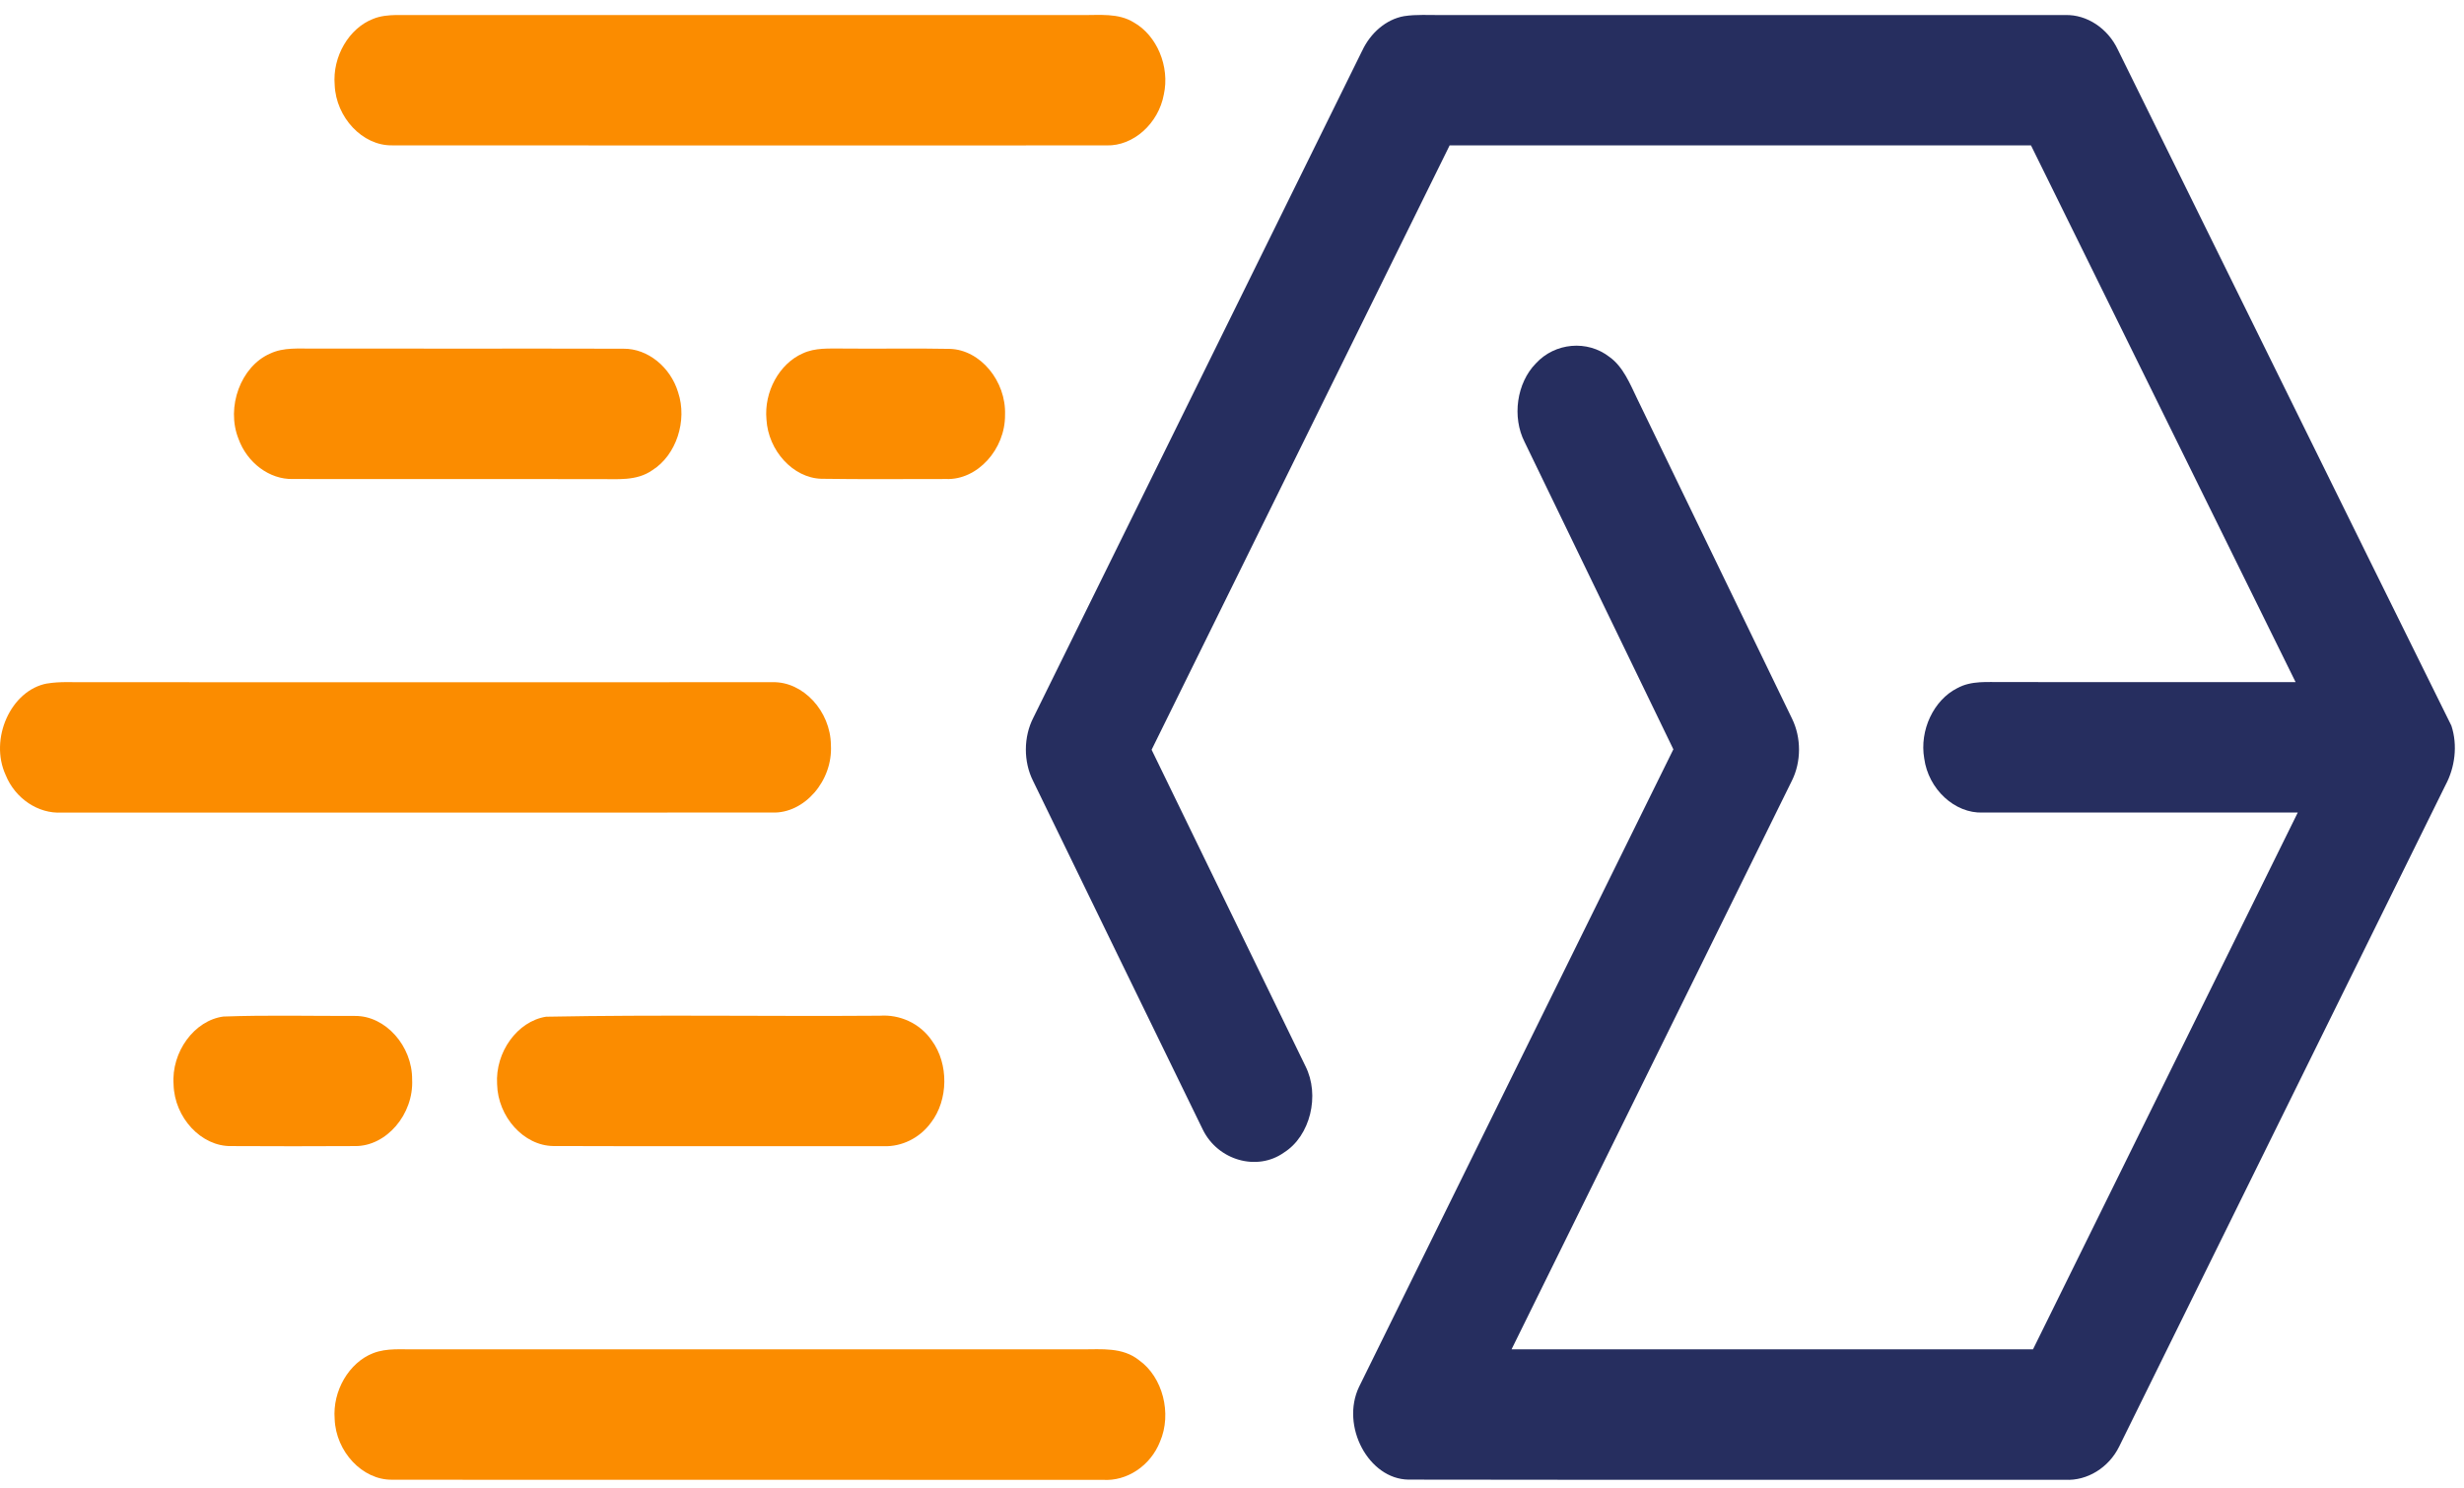 <svg width="96" height="58" viewBox="0 0 96 58" fill="none" xmlns="http://www.w3.org/2000/svg">
<g id="Group 123">
<path id="Vector" d="M53.069 1.985C53.391 1.287 54.002 0.752 54.706 0.629C55.19 0.554 55.68 0.592 56.167 0.586C64.269 0.586 72.37 0.584 80.472 0.586C81.309 0.565 82.121 1.104 82.51 1.928C86.844 10.71 91.166 19.505 95.509 28.28C95.759 29.04 95.649 29.906 95.279 30.594C91.036 39.181 86.807 47.778 82.566 56.367C82.16 57.196 81.317 57.707 80.47 57.664C71.94 57.657 63.409 57.672 54.88 57.657C53.323 57.641 52.224 55.574 52.948 54.046C57.024 45.761 61.114 37.482 65.196 29.199C63.266 25.207 61.333 21.22 59.403 17.23C58.902 16.25 59.092 14.922 59.839 14.161C60.586 13.348 61.846 13.241 62.701 13.905C63.243 14.288 63.507 14.961 63.8 15.565C65.804 19.712 67.815 23.856 69.819 28.003C70.184 28.747 70.183 29.686 69.812 30.426C66.175 37.815 62.529 45.196 58.891 52.581C65.663 52.581 72.436 52.579 79.208 52.581C82.648 45.609 86.086 38.636 89.523 31.663C85.433 31.661 81.343 31.664 77.252 31.663C76.159 31.706 75.132 30.753 74.97 29.556C74.78 28.457 75.337 27.281 76.251 26.819C76.811 26.509 77.452 26.588 78.057 26.579C81.851 26.583 85.645 26.581 89.439 26.581C86.004 19.609 82.566 12.637 79.129 5.664H56.48C52.607 13.514 48.737 21.365 44.868 29.216C46.862 33.326 48.866 37.429 50.859 41.54C51.438 42.68 51.05 44.269 50.022 44.914C48.982 45.653 47.45 45.224 46.86 44.013C44.65 39.491 42.453 34.958 40.249 30.43C39.871 29.676 39.876 28.718 40.259 27.969C44.526 19.305 48.8 10.644 53.069 1.982V1.985Z" fill="#262E5F"/>
<path id="Vector_2" d="M14.539 0.735C14.827 0.617 15.134 0.592 15.438 0.585C24.346 0.588 33.254 0.588 42.16 0.585C42.837 0.597 43.566 0.495 44.181 0.878C45.076 1.387 45.583 2.595 45.344 3.681C45.137 4.812 44.16 5.693 43.117 5.666C33.835 5.668 24.552 5.672 15.271 5.664C14.123 5.679 13.09 4.578 13.04 3.309C12.947 2.203 13.597 1.099 14.539 0.735Z" fill="#FB8C00"/>
<path id="Vector_3" d="M10.52 13.78C11.054 13.525 11.648 13.591 12.215 13.584C16.241 13.591 20.266 13.578 24.292 13.589C25.232 13.578 26.121 14.3 26.419 15.285C26.79 16.393 26.346 17.736 25.421 18.319C24.794 18.762 24.03 18.66 23.325 18.669C19.352 18.664 15.38 18.673 11.407 18.666C10.499 18.687 9.628 18.033 9.292 17.1C8.798 15.86 9.383 14.277 10.52 13.78Z" fill="#FB8C00"/>
<path id="Vector_4" d="M31.272 13.773C31.765 13.541 32.309 13.587 32.832 13.582C34.221 13.598 35.61 13.566 37 13.595C38.191 13.623 39.205 14.851 39.157 16.166C39.169 17.511 38.078 18.712 36.863 18.666C35.242 18.664 33.619 18.682 31.998 18.657C30.896 18.623 29.932 17.559 29.862 16.345C29.763 15.265 30.365 14.172 31.272 13.773Z" fill="#FB8C00"/>
<path id="Vector_5" d="M1.833 26.636C2.339 26.549 2.854 26.592 3.364 26.584C12.275 26.588 21.184 26.583 30.096 26.584C31.287 26.55 32.36 27.712 32.373 29.032C32.454 30.419 31.345 31.705 30.092 31.663C20.861 31.668 11.63 31.661 2.4 31.664C1.495 31.716 0.595 31.123 0.222 30.204C-0.428 28.793 0.423 26.895 1.833 26.634V26.636Z" fill="#FB8C00"/>
<path id="Vector_6" d="M8.713 39.612C10.42 39.55 12.129 39.594 13.835 39.589C15.018 39.58 16.068 40.76 16.057 42.069C16.123 43.42 15.054 44.671 13.834 44.66C12.224 44.671 10.614 44.667 9.005 44.66C7.841 44.678 6.798 43.552 6.763 42.266C6.669 40.995 7.572 39.757 8.713 39.611V39.612Z" fill="#FB8C00"/>
<path id="Vector_7" d="M21.276 39.619C25.606 39.535 29.942 39.612 34.276 39.58C35.042 39.525 35.835 39.862 36.307 40.552C36.968 41.455 36.952 42.866 36.27 43.749C35.827 44.355 35.125 44.69 34.425 44.665C30.137 44.66 25.846 44.674 21.558 44.658C20.407 44.646 19.397 43.52 19.368 42.25C19.288 41.002 20.159 39.793 21.276 39.619Z" fill="#FB8C00"/>
<path id="Vector_8" d="M14.536 52.731C15.082 52.518 15.671 52.592 16.239 52.581C24.88 52.584 33.521 52.584 42.163 52.581C42.911 52.583 43.739 52.488 44.383 53.008C45.3 53.66 45.667 55.081 45.197 56.174C44.824 57.125 43.897 57.729 42.968 57.666C33.736 57.659 24.505 57.672 15.274 57.661C14.123 57.675 13.086 56.571 13.039 55.297C12.951 54.196 13.6 53.096 14.536 52.731Z" fill="#FB8C00"/>
</g>
</svg>
